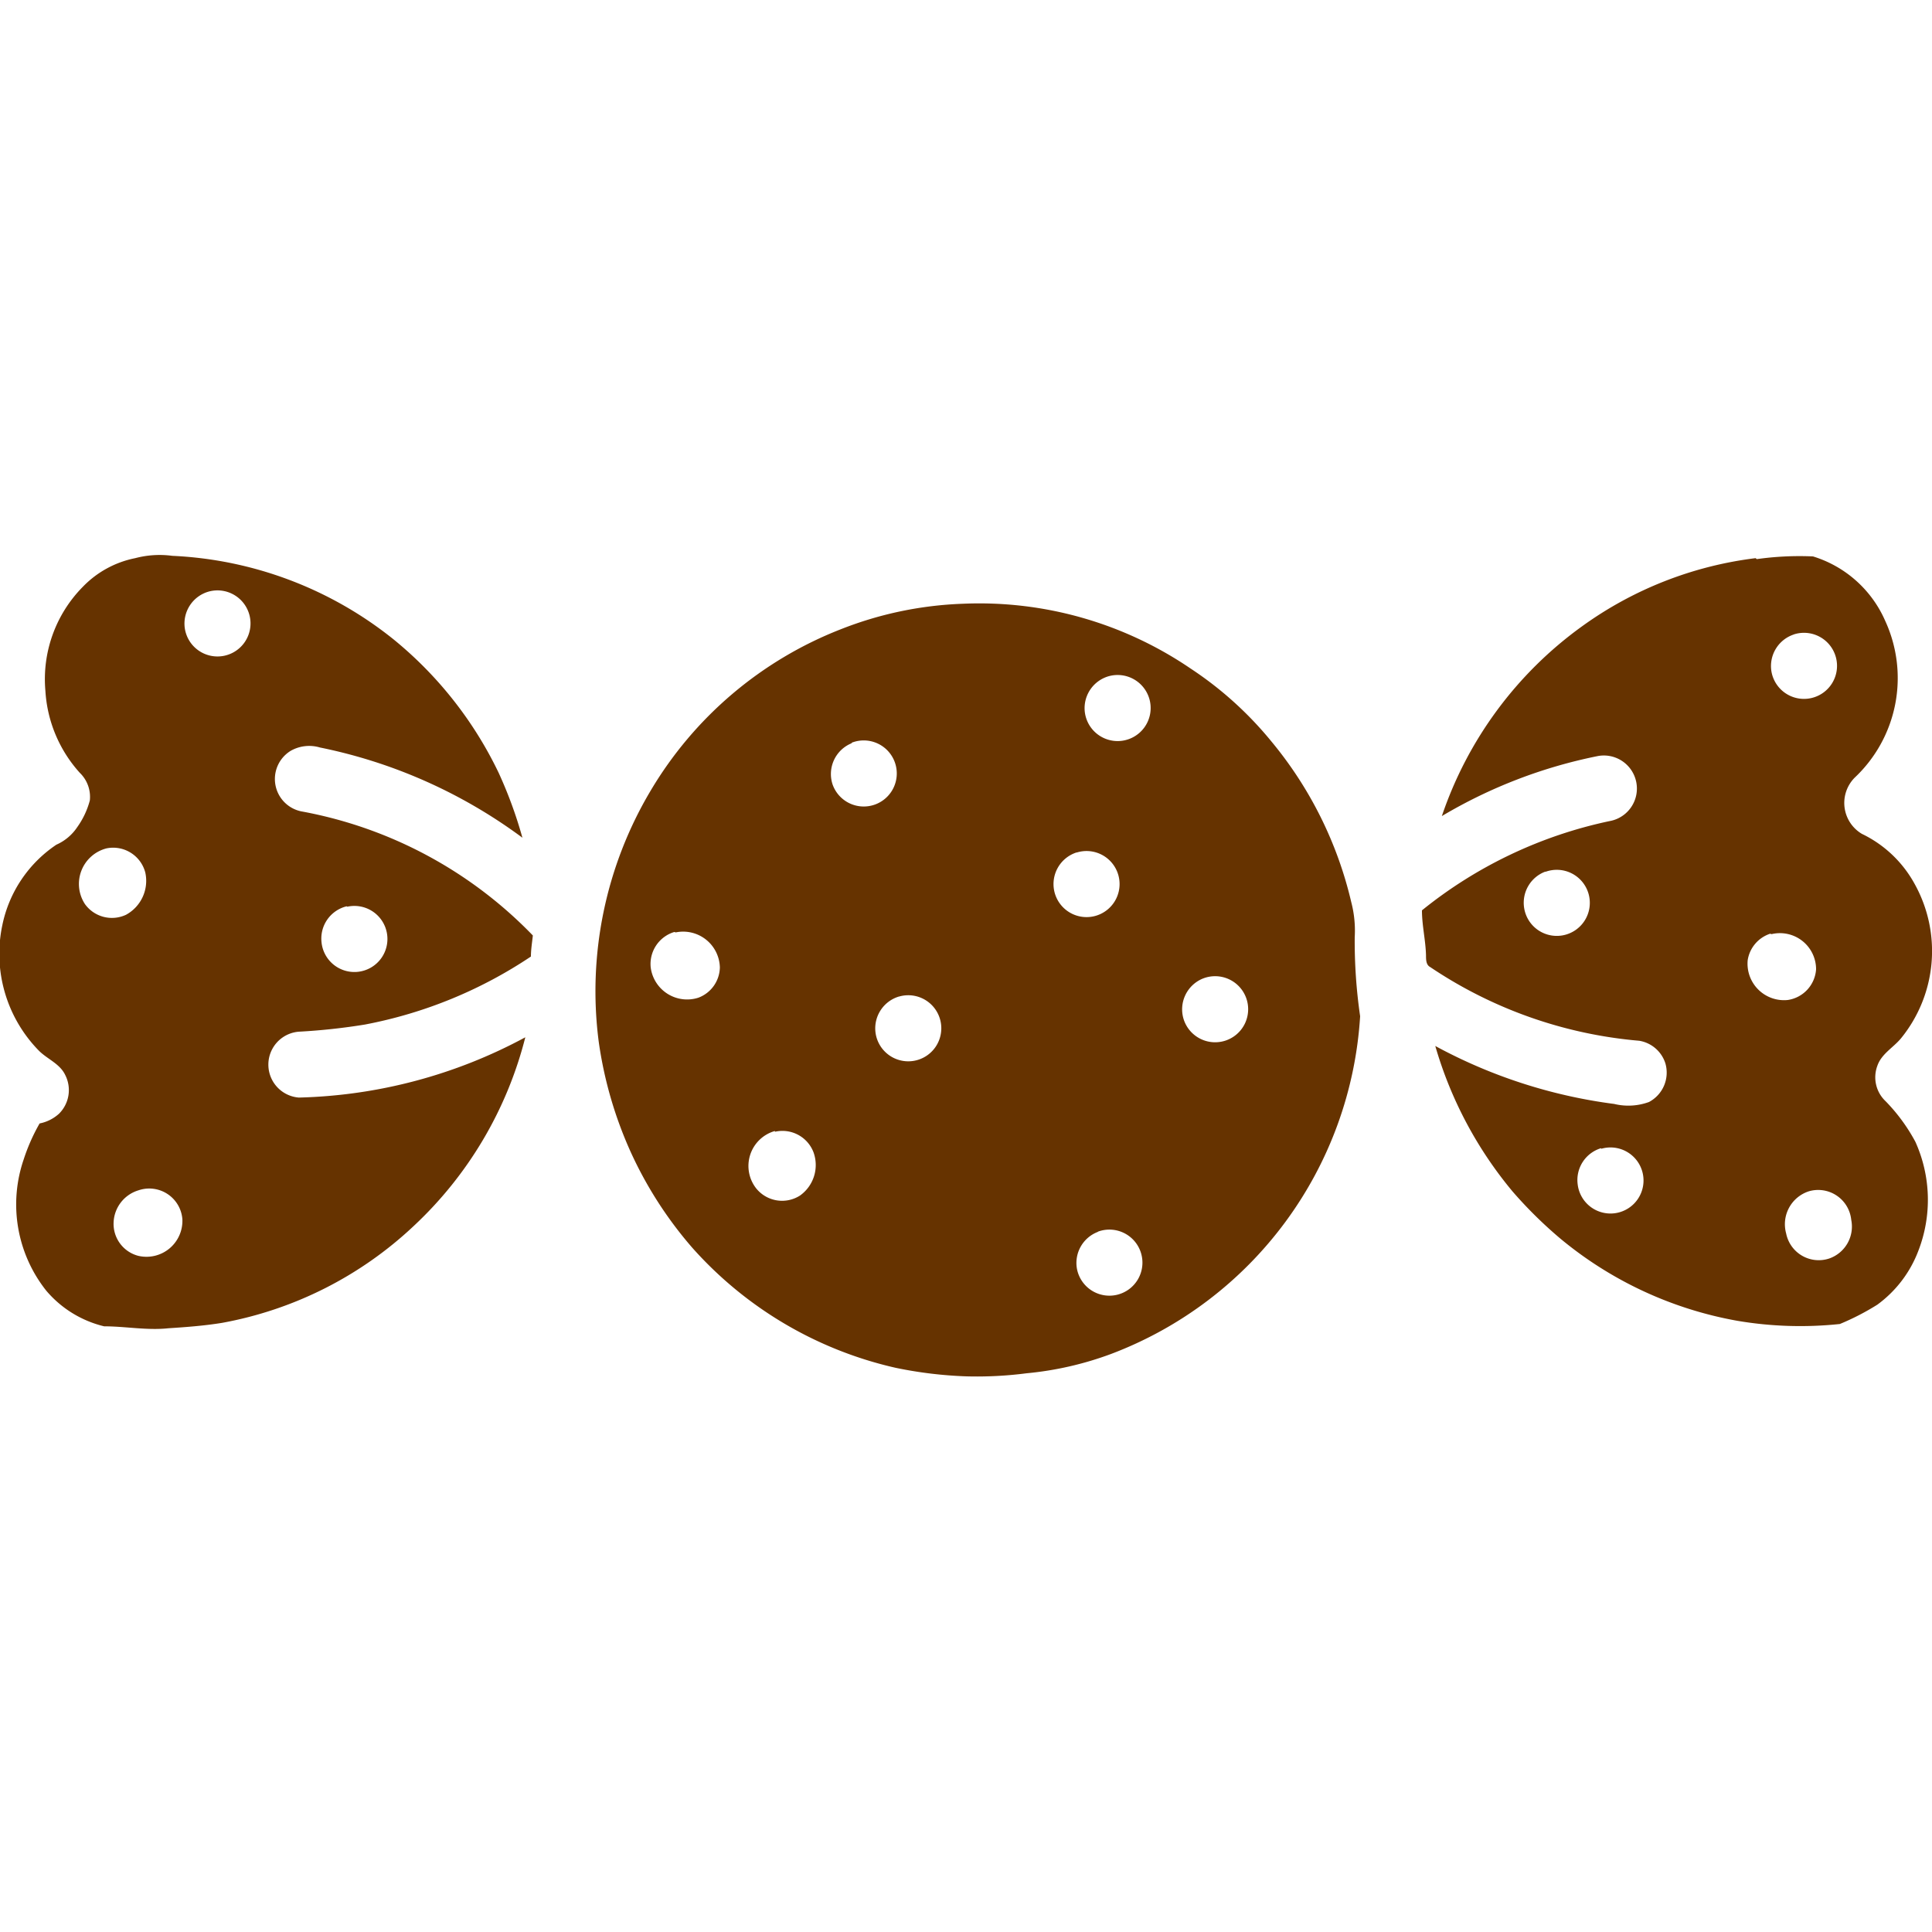 <svg id="Layer_1" data-name="Layer 1" xmlns="http://www.w3.org/2000/svg" viewBox="0 0 100 100"><defs><style>.cls-1{fill:#630;}</style></defs><title>product-brown</title><path class="cls-1" d="M7,28.89a5.17,5.17,0,0,0-2.72,1.49,6.8,6.8,0,0,0-1.93,5.38A6.94,6.94,0,0,0,4.13,40a1.73,1.73,0,0,1,.52,1.43A4.24,4.24,0,0,1,4,42.81a2.52,2.52,0,0,1-1.08.91A6.61,6.61,0,0,0,.12,47.89,7.16,7.16,0,0,0,2,54.37c.44.45,1.1.68,1.38,1.28a1.72,1.72,0,0,1-.33,2,2.1,2.1,0,0,1-1,.5A9.81,9.81,0,0,0,1.23,60,7.18,7.18,0,0,0,2.39,66.8a5.66,5.66,0,0,0,3,1.85c1.11,0,2.22.22,3.33.1.93-.06,1.86-.13,2.78-.28a19.59,19.59,0,0,0,9.9-5,20.12,20.12,0,0,0,5.79-9.78,26,26,0,0,1-11.72,3.12,1.71,1.71,0,0,1,0-3.41,31.93,31.93,0,0,0,3.42-.37,23.23,23.23,0,0,0,8.59-3.52c0-.36.06-.72.1-1.09a22.21,22.21,0,0,0-11.91-6.41,1.71,1.71,0,0,1-.62-3.15,1.94,1.94,0,0,1,1.51-.17,26.38,26.38,0,0,1,10.48,4.67A22.54,22.54,0,0,0,25.81,40a20.12,20.12,0,0,0-5.42-6.89A19.7,19.7,0,0,0,8.92,28.77,4.93,4.93,0,0,0,7,28.89m83.87,0a19.37,19.37,0,0,0-9,3.54,20,20,0,0,0-7.24,9.81,25.64,25.64,0,0,1,8.09-3.11,1.71,1.71,0,0,1,.59,3.37,23,23,0,0,0-9.71,4.62c0,.78.19,1.55.21,2.33,0,.21,0,.49.21.6a22.87,22.87,0,0,0,10.83,3.82,1.71,1.71,0,0,1,1.35,1.17,1.72,1.72,0,0,1-.85,2,3.11,3.11,0,0,1-1.8.1,26.57,26.57,0,0,1-9.26-3,20.76,20.76,0,0,0,4,7.53,22.3,22.3,0,0,0,2.51,2.47,19.75,19.75,0,0,0,9.1,4.22,19.46,19.46,0,0,0,5.33.17,12.92,12.92,0,0,0,1.94-1,6.14,6.14,0,0,0,2.12-2.78,7.3,7.3,0,0,0-.15-5.65A9.28,9.28,0,0,0,97.6,57a1.7,1.7,0,0,1-.43-1.83c.21-.62.82-.94,1.22-1.42a7.15,7.15,0,0,0,.71-8,6.14,6.14,0,0,0-2.73-2.59A1.86,1.86,0,0,1,96,40.25a7.08,7.08,0,0,0,1.58-8.11,6,6,0,0,0-3.74-3.34,15.84,15.84,0,0,0-2.91.14M49.84,31.25a19,19,0,0,0-6.32,1.32,19.83,19.83,0,0,0-9.84,8.35,20.29,20.29,0,0,0-2.69,13,20.92,20.92,0,0,0,1.67,5.74,20.49,20.49,0,0,0,3.17,4.92A20,20,0,0,0,46.37,70.8a21.57,21.57,0,0,0,3.66.44,20,20,0,0,0,3.11-.16,17.07,17.07,0,0,0,4.37-1A20,20,0,0,0,70.4,52.6a27,27,0,0,1-.28-4.09,5.82,5.82,0,0,0-.18-1.82,20.23,20.23,0,0,0-4.13-8.31,18.62,18.62,0,0,0-4.19-3.78A19.42,19.42,0,0,0,49.84,31.25Zm-39-.64a1.71,1.71,0,1,1-1.27,1.94A1.72,1.72,0,0,1,10.84,30.61Zm82,2.23a1.71,1.71,0,1,1-1.15,1.92A1.72,1.72,0,0,1,92.85,32.84ZM57.39,35a1.71,1.71,0,1,1-1.25,1.74A1.72,1.72,0,0,1,57.39,35Zm-13.3,3.44a1.71,1.71,0,1,1-1,2.15A1.72,1.72,0,0,1,44.08,38.47ZM5.52,43.91a1.72,1.72,0,0,1,2,1.25,2,2,0,0,1-1,2.19A1.72,1.72,0,0,1,4.4,46.8,1.9,1.9,0,0,1,5.52,43.91Zm50.2.22a1.71,1.71,0,1,1-1.15,2A1.72,1.72,0,0,1,55.73,44.12Zm24.26,1A1.71,1.71,0,1,1,78.89,47,1.72,1.72,0,0,1,80,45.11Zm-62,1.8a1.71,1.71,0,1,1-1.34,1.82A1.72,1.72,0,0,1,17.94,46.91Zm17,1.33a1.9,1.9,0,0,1,2.28,1.81,1.71,1.71,0,0,1-1.11,1.57,1.9,1.9,0,0,1-2.47-1.57A1.73,1.73,0,0,1,34.9,48.24Zm56.72.09A1.87,1.87,0,0,1,94,50.17a1.72,1.72,0,0,1-1.47,1.59,1.89,1.89,0,0,1-2.07-2.06A1.72,1.72,0,0,1,91.62,48.33ZM62.26,50.65a1.71,1.71,0,1,1-1,2.09A1.72,1.72,0,0,1,62.26,50.65Zm-15.72.93a1.71,1.71,0,1,1-1.23,1.81A1.72,1.72,0,0,1,46.53,51.58Zm-6.43,7a1.72,1.72,0,0,1,2,1.07,1.94,1.94,0,0,1-.7,2.23,1.72,1.72,0,0,1-2.27-.37A1.88,1.88,0,0,1,40.11,58.54Zm42.77.88a1.71,1.71,0,1,1-1.22,1.84A1.72,1.72,0,0,1,82.87,59.43ZM7.17,61.61a1.72,1.72,0,0,1,2.27,1.5A1.86,1.86,0,0,1,7.15,65a1.71,1.71,0,0,1-1.27-1.73A1.81,1.81,0,0,1,7.17,61.61Zm86.46.05a1.72,1.72,0,0,1,2.19,1.48,1.75,1.75,0,0,1-1.14,2,1.72,1.72,0,0,1-2.23-1.3A1.79,1.79,0,0,1,93.63,61.66Zm-36.8,2.09a1.71,1.71,0,1,1-1.09,1.91A1.72,1.72,0,0,1,56.83,63.76Z"/></svg>